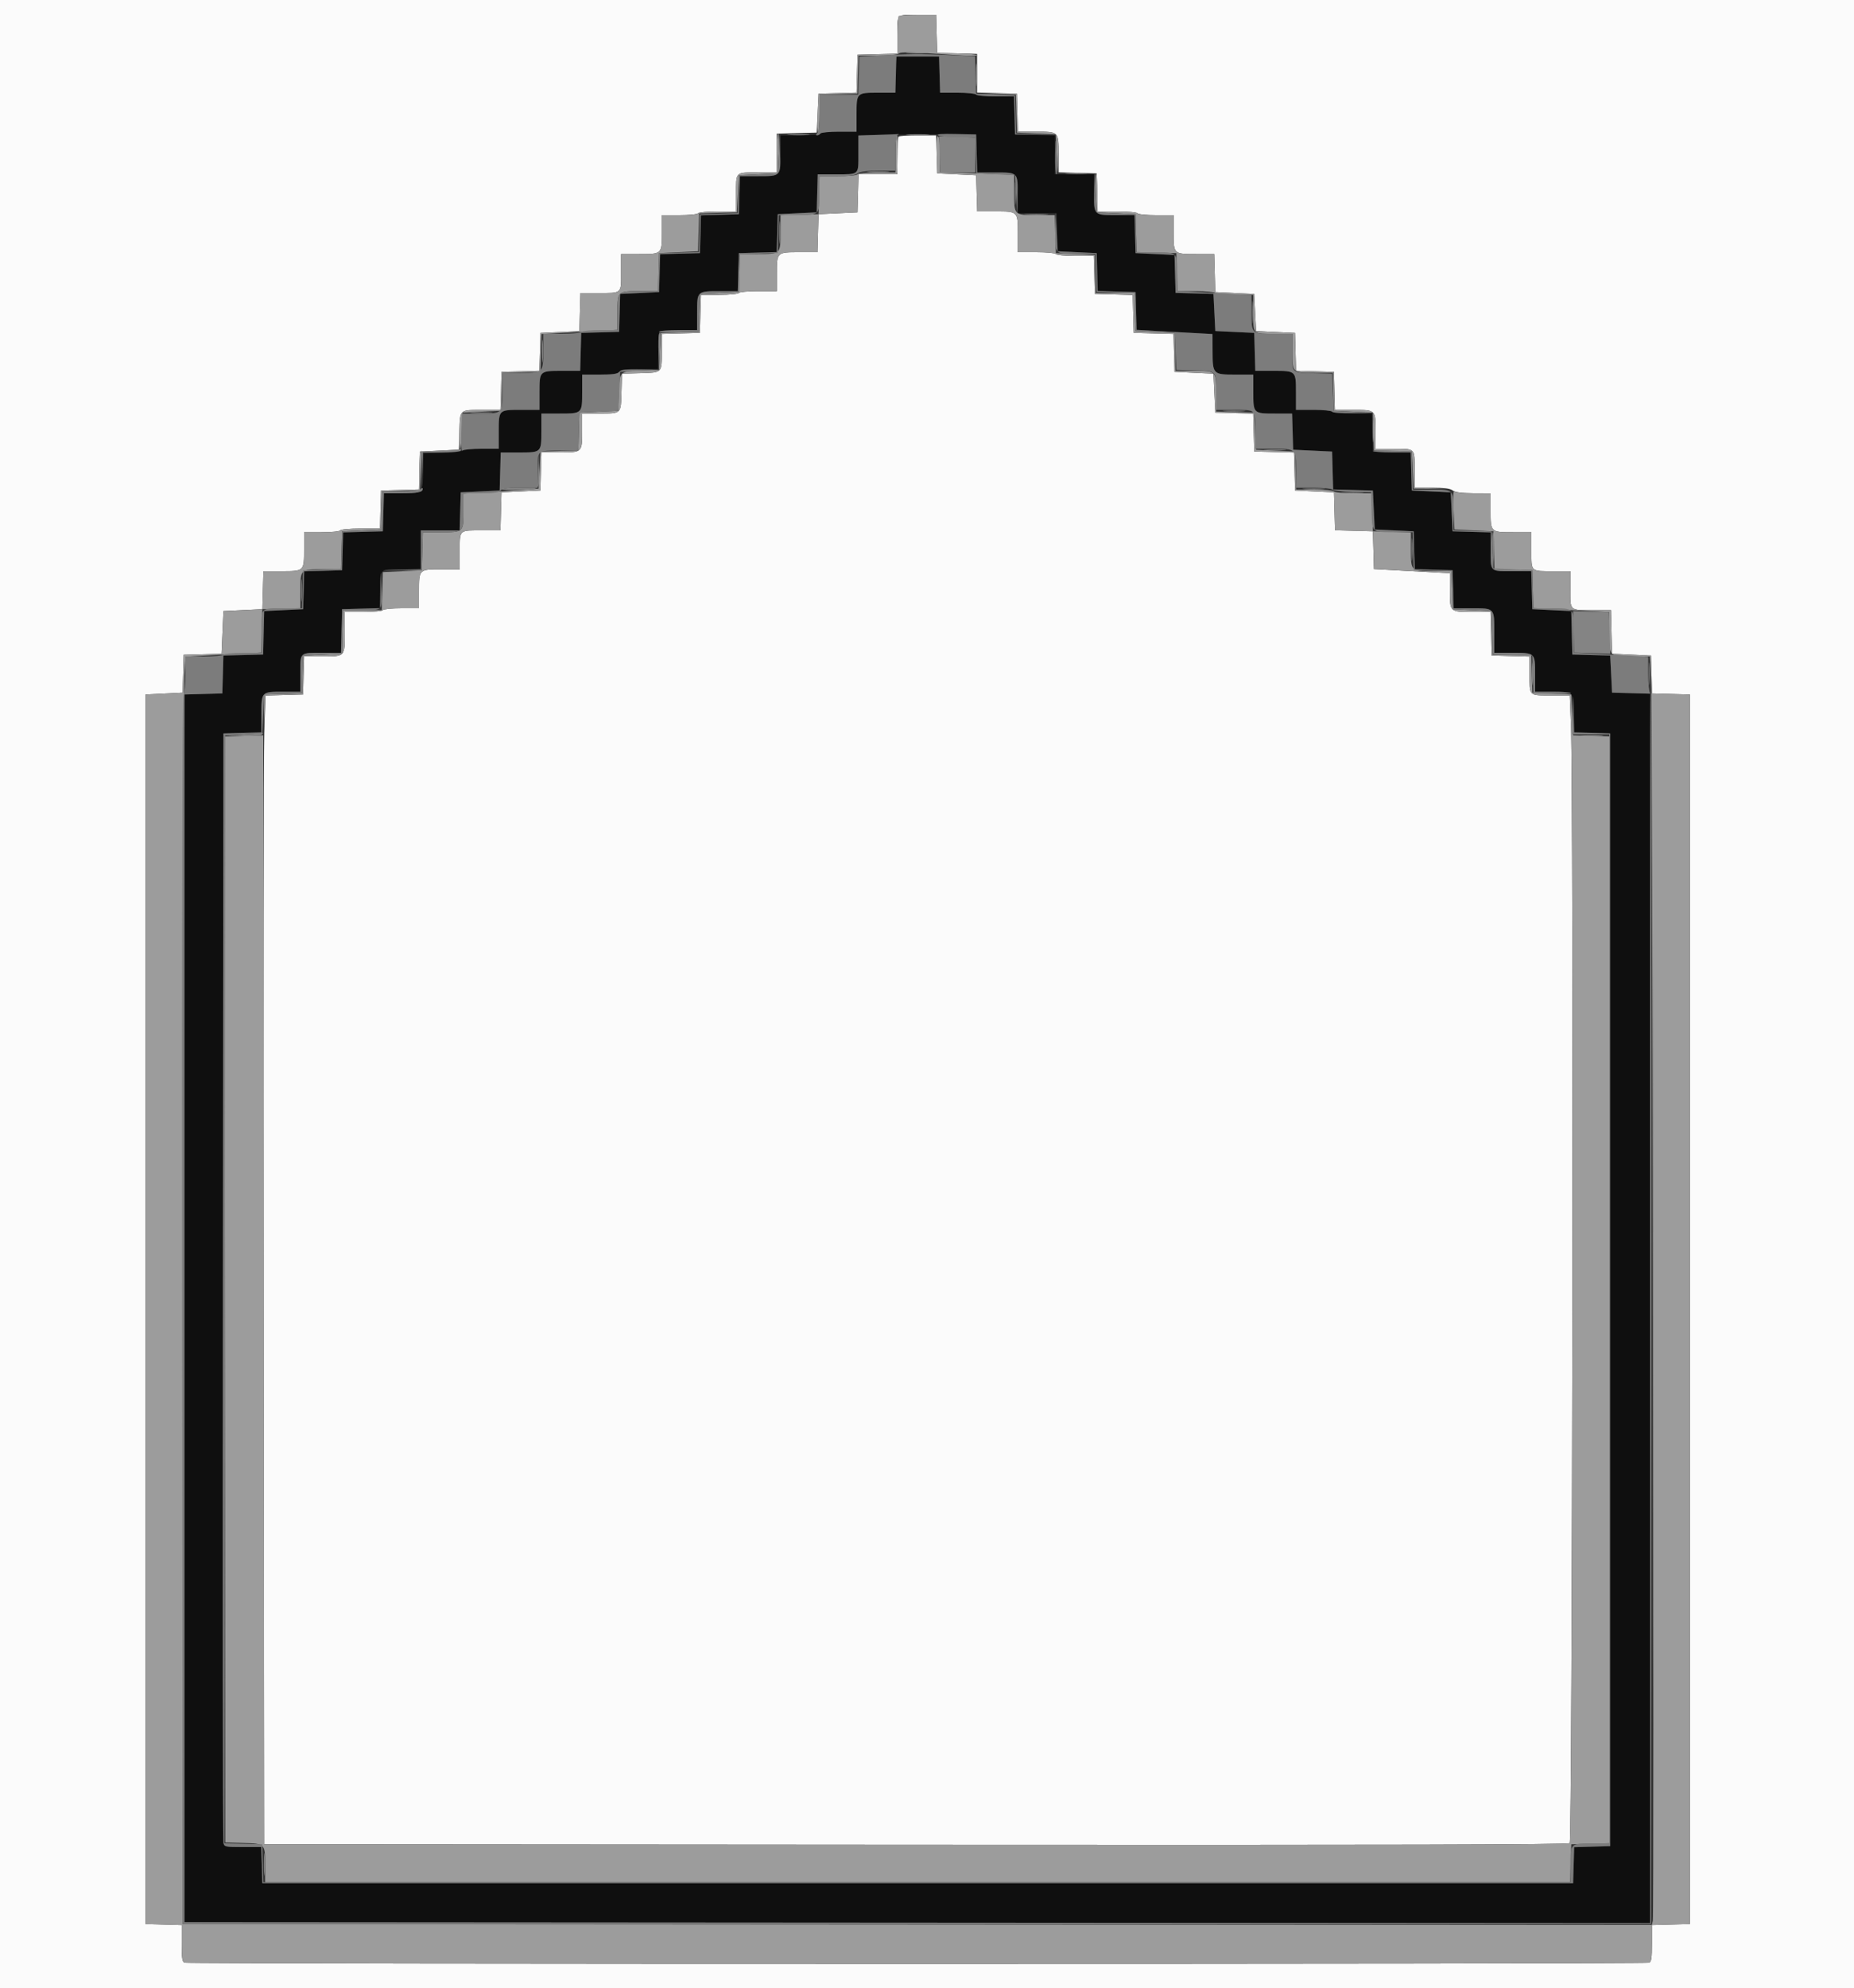 <svg id="svg" version="1.1" xmlns="http://www.w3.org/2000/svg" xmlns:xlink="http://www.w3.org/1999/xlink" width="400" height="428.877" viewBox="0, 0, 400,428.877"><rect x="0" y="0" width="400" height="428.877" fill="#333333" stroke="none"/><g id="svgg"><path id="path0" d="M193.479 12.254 C 193.326 12.408,193.200 14.213,193.200 16.267 L 193.200 20.000 189.480 20.000 C 184.805 20.000,184.800 20.005,184.800 24.680 L 184.800 28.400 181.024 28.400 C 178.937 28.400,177.137 28.579,177.000 28.800 C 176.861 29.025,174.929 29.200,172.576 29.200 L 168.400 29.200 168.400 33.120 C 168.400 38.043,168.443 38.000,163.534 38.000 L 159.628 38.000 159.514 42.100 L 159.400 46.200 155.314 46.314 L 151.228 46.428 151.114 50.514 L 151.000 54.600 146.714 54.713 L 142.428 54.827 142.314 58.913 L 142.200 63.000 138.000 63.200 L 133.800 63.400 133.686 67.486 L 133.572 71.572 129.486 71.686 L 125.400 71.800 125.286 75.900 L 125.172 80.000 121.266 80.000 C 116.382 80.000,116.400 79.983,116.400 84.680 L 116.400 88.400 112.480 88.400 C 107.580 88.400,107.600 88.381,107.600 93.080 L 107.600 96.800 103.880 96.800 C 101.834 96.800,99.987 96.973,99.776 97.184 C 99.564 97.396,97.593 97.621,95.396 97.684 L 91.400 97.800 91.284 101.786 C 91.147 106.531,91.297 106.386,86.514 106.394 L 82.828 106.400 82.714 110.500 L 82.600 114.600 78.314 114.713 L 74.028 114.827 73.914 118.913 L 73.800 123.000 69.714 123.114 L 65.628 123.228 65.514 127.314 L 65.400 131.400 61.200 131.600 L 57.000 131.800 56.887 136.487 L 56.775 141.173 52.487 141.287 L 48.200 141.400 48.086 145.486 L 47.972 149.572 43.886 149.686 L 39.800 149.800 39.800 282.200 L 39.800 414.600 197.900 414.701 L 356.000 414.801 356.000 282.214 L 356.000 149.628 351.900 149.514 L 347.800 149.400 347.600 145.400 L 347.400 141.400 343.313 141.286 L 339.225 141.172 339.113 136.486 L 339.000 131.800 334.800 131.600 L 330.600 131.400 330.486 127.300 L 330.372 123.200 326.229 123.200 C 321.359 123.200,321.600 123.451,321.600 118.381 L 321.600 114.828 317.500 114.714 L 313.400 114.600 313.200 110.400 L 313.000 106.200 308.800 106.000 L 304.600 105.800 304.486 101.714 L 304.372 97.628 300.286 97.514 L 296.200 97.400 296.086 93.300 L 295.972 89.200 291.810 89.200 C 289.466 89.200,287.539 89.025,287.400 88.800 C 287.263 88.579,285.463 88.400,283.376 88.400 L 279.600 88.400 279.600 84.680 C 279.600 79.983,279.618 80.000,274.734 80.000 L 270.828 80.000 270.714 75.900 L 270.600 71.800 266.400 71.600 L 262.200 71.400 262.000 67.400 L 261.800 63.400 257.714 63.286 L 253.628 63.172 253.514 59.086 L 253.400 55.000 249.200 54.800 L 245.000 54.600 244.886 50.500 L 244.772 46.400 240.866 46.400 C 235.957 46.400,236.000 46.443,236.000 41.520 L 236.000 37.600 231.800 37.600 L 227.600 37.600 227.600 33.414 L 227.600 29.227 223.300 29.114 L 219.000 29.000 218.886 24.900 L 218.772 20.800 214.810 20.800 C 212.599 20.800,210.738 20.623,210.600 20.400 C 210.464 20.179,208.667 20.000,206.591 20.000 L 202.829 20.000 202.714 16.100 L 202.600 12.200 198.179 12.088 C 195.747 12.026,193.632 12.101,193.479 12.254 M210.714 33.100 L 210.828 37.200 214.734 37.200 C 219.643 37.200,219.600 37.157,219.600 42.080 L 219.600 46.000 223.786 46.000 L 227.972 46.000 228.086 50.100 L 228.200 54.200 232.400 54.400 L 236.600 54.600 236.714 58.686 L 236.828 62.772 240.914 62.886 L 245.000 63.000 245.114 67.075 L 245.227 71.149 249.314 71.371 C 251.561 71.494,255.245 71.697,257.500 71.823 L 261.600 72.053 261.613 75.727 C 261.630 80.727,261.701 80.800,266.544 80.800 L 270.400 80.800 270.400 84.520 C 270.400 89.193,270.407 89.200,275.066 89.200 L 278.771 89.200 278.886 93.100 L 279.000 97.000 283.200 97.200 L 287.400 97.400 287.514 101.487 L 287.628 105.573 291.914 105.687 L 296.200 105.800 296.400 110.000 L 296.600 114.200 300.800 114.400 L 305.000 114.600 305.114 118.686 L 305.228 122.772 309.314 122.886 L 313.400 123.000 313.514 127.100 L 313.628 131.200 317.534 131.200 C 322.487 131.200,322.400 131.106,322.400 136.480 L 322.400 140.800 326.320 140.800 C 331.220 140.800,331.200 140.781,331.200 145.480 L 331.200 149.200 334.986 149.200 C 339.580 149.200,339.600 149.222,339.600 154.359 L 339.600 157.971 343.500 158.086 L 347.400 158.200 347.400 278.200 L 347.400 398.200 343.514 398.314 L 339.629 398.429 339.514 402.314 L 339.400 406.200 198.000 406.200 L 56.600 406.200 56.486 402.300 L 56.371 398.400 52.393 398.400 C 48.599 398.400,48.405 398.358,48.198 397.500 C 48.079 397.005,48.031 342.960,48.091 277.400 L 48.200 158.200 52.300 158.086 L 56.400 157.972 56.400 154.066 C 56.400 149.182,56.383 149.200,61.080 149.200 L 64.800 149.200 64.800 145.243 C 64.800 140.570,64.540 140.800,69.820 140.800 L 73.575 140.800 73.687 136.100 L 73.800 131.400 77.900 131.286 L 82.000 131.172 82.000 127.619 C 82.000 122.548,81.757 122.800,86.643 122.800 L 90.800 122.800 90.800 118.600 L 90.800 114.400 94.986 114.400 L 99.172 114.400 99.286 110.300 L 99.400 106.200 103.600 106.000 L 107.800 105.800 107.914 101.700 L 108.028 97.600 111.934 97.600 C 116.818 97.600,116.800 97.617,116.800 92.920 L 116.800 89.200 120.720 89.200 C 125.620 89.200,125.600 89.219,125.600 84.520 L 125.600 80.800 129.351 80.800 C 132.197 80.800,133.222 80.655,133.600 80.200 C 133.981 79.741,135.023 79.600,138.035 79.600 L 141.972 79.600 142.086 75.500 L 142.200 71.400 146.300 71.286 L 150.400 71.172 150.400 67.466 C 150.400 62.784,150.384 62.800,155.266 62.800 L 159.172 62.800 159.286 58.700 L 159.400 54.600 163.486 54.486 L 167.572 54.372 167.686 50.286 L 167.800 46.200 172.000 46.000 L 176.200 45.800 176.314 41.700 L 176.428 37.600 180.181 37.600 C 185.459 37.600,185.200 37.828,185.200 33.171 L 185.200 29.228 189.300 29.095 C 191.555 29.021,197.270 28.970,202.000 28.981 L 210.600 29.000 210.714 33.100 " stroke="none" fill="#0f0f0f" fill-rule="evenodd"></path><path id="path1" d="M0.000 214.400 L 0.000 428.800 200.000 428.800 L 400.000 428.800 400.000 214.400 L 400.000 0.000 200.000 0.000 L 0.000 0.000 0.000 214.400 M202.086 7.300 L 202.200 11.400 206.500 11.514 L 210.800 11.627 210.800 15.800 L 210.800 19.973 215.100 20.086 L 219.400 20.200 219.514 24.300 L 219.628 28.400 223.534 28.400 C 228.441 28.400,228.400 28.359,228.400 33.266 L 228.400 37.172 232.500 37.286 L 236.600 37.400 236.714 41.500 L 236.828 45.600 240.990 45.600 C 243.334 45.600,245.261 45.775,245.400 46.000 C 245.537 46.221,247.337 46.400,249.424 46.400 L 253.200 46.400 253.200 50.120 C 253.200 54.817,253.182 54.800,258.066 54.800 L 261.972 54.800 262.086 58.900 L 262.200 63.000 266.400 63.200 L 270.600 63.400 270.800 67.400 L 271.000 71.400 275.200 71.600 L 279.400 71.800 279.514 75.886 L 279.628 79.972 283.714 80.086 L 287.800 80.200 287.914 84.300 L 288.028 88.400 291.934 88.400 C 296.818 88.400,296.800 88.383,296.800 93.080 L 296.800 96.800 300.367 96.800 C 305.435 96.800,305.200 96.584,305.200 101.243 L 305.200 105.200 308.924 105.200 C 311.578 105.200,312.870 105.369,313.424 105.787 C 313.973 106.203,315.282 106.378,317.900 106.387 L 321.600 106.400 321.600 110.120 C 321.600 114.819,321.580 114.800,326.480 114.800 L 330.400 114.800 330.400 118.757 C 330.400 123.416,330.165 123.200,335.233 123.200 L 338.800 123.200 338.800 127.157 C 338.800 131.830,338.540 131.600,343.820 131.600 L 347.575 131.600 347.687 136.300 L 347.800 141.000 352.000 141.200 L 356.200 141.400 356.314 145.486 L 356.428 149.572 360.514 149.686 L 364.600 149.800 364.600 282.400 L 364.600 415.000 360.500 415.114 L 356.400 415.228 356.400 419.171 C 356.400 422.398,356.285 423.159,355.767 423.357 C 354.940 423.675,40.660 423.675,39.833 423.357 C 39.315 423.159,39.200 422.398,39.200 419.172 L 39.200 415.229 35.300 415.114 L 31.400 415.000 31.400 282.400 L 31.400 149.800 35.400 149.600 L 39.400 149.400 39.514 145.314 L 39.628 141.228 43.714 141.114 L 47.800 141.000 48.000 136.400 L 48.200 131.800 52.400 131.600 L 56.600 131.400 56.714 127.300 L 56.828 123.200 60.734 123.200 C 65.618 123.200,65.600 123.217,65.600 118.520 L 65.600 114.800 69.376 114.800 C 71.463 114.800,73.263 114.621,73.400 114.400 C 73.539 114.175,75.466 114.000,77.810 114.000 L 81.972 114.000 82.086 109.900 L 82.200 105.800 86.286 105.686 L 90.372 105.572 90.486 101.486 L 90.600 97.400 94.800 97.200 L 99.000 97.000 99.116 93.014 C 99.254 88.252,99.079 88.414,104.086 88.406 L 107.972 88.400 108.086 84.300 L 108.200 80.200 112.286 80.086 L 116.372 79.972 116.486 75.886 L 116.600 71.800 120.800 71.600 L 125.000 71.400 125.114 67.300 L 125.228 63.200 128.981 63.200 C 134.260 63.200,134.000 63.430,134.000 58.757 L 134.000 54.800 137.920 54.800 C 142.820 54.800,142.800 54.819,142.800 50.120 L 142.800 46.400 146.576 46.400 C 148.663 46.400,150.463 46.221,150.600 46.000 C 150.738 45.777,152.604 45.600,154.824 45.600 L 158.800 45.600 158.800 42.033 C 158.800 36.946,158.556 37.200,163.443 37.200 L 167.600 37.200 167.600 33.014 L 167.600 28.827 171.900 28.714 L 176.200 28.600 176.400 24.400 L 176.600 20.200 180.686 20.086 L 184.772 19.972 184.886 15.886 L 185.000 11.800 189.300 11.686 L 193.600 11.573 193.600 7.653 C 193.600 2.891,193.291 3.200,198.053 3.200 L 201.972 3.200 202.086 7.300 M193.867 29.467 C 193.720 29.613,193.600 31.503,193.600 33.667 L 193.600 37.600 189.414 37.600 L 185.228 37.600 185.114 41.700 L 185.000 45.800 180.800 46.000 L 176.600 46.200 176.486 50.300 L 176.372 54.400 172.466 54.400 C 167.582 54.400,167.600 54.383,167.600 59.080 L 167.600 62.800 163.624 62.800 C 161.404 62.800,159.538 62.977,159.400 63.200 C 159.262 63.423,157.401 63.600,155.190 63.600 L 151.228 63.600 151.114 67.700 L 151.000 71.800 146.900 71.914 L 142.800 72.028 142.794 75.714 C 142.786 80.497,142.931 80.347,138.186 80.484 L 134.200 80.600 134.084 84.586 C 133.947 89.332,134.099 89.186,129.300 89.194 L 125.600 89.200 125.600 92.920 C 125.600 97.617,125.618 97.600,120.734 97.600 L 116.828 97.600 116.714 101.700 L 116.600 105.800 112.400 106.000 L 108.200 106.200 108.086 110.300 L 107.972 114.400 104.219 114.400 C 98.940 114.400,99.200 114.170,99.200 118.843 L 99.200 122.800 95.280 122.800 C 90.380 122.800,90.400 122.781,90.400 127.480 L 90.400 131.200 86.624 131.200 C 84.537 131.200,82.737 131.379,82.600 131.600 C 82.462 131.823,80.596 132.000,78.376 132.000 L 74.400 132.000 74.400 136.320 C 74.400 141.694,74.487 141.600,69.534 141.600 L 65.628 141.600 65.514 145.700 L 65.400 149.800 61.344 149.914 L 57.287 150.027 57.021 158.114 C 56.874 162.561,56.809 218.310,56.877 282.000 L 57.000 397.800 197.558 397.901 C 301.135 397.975,338.259 397.883,338.658 397.552 C 339.240 397.068,339.502 170.989,338.937 156.664 L 338.674 150.000 334.580 150.000 C 329.766 150.000,330.000 150.246,330.000 145.181 L 330.000 141.628 325.900 141.514 L 321.800 141.400 321.687 136.700 L 321.575 132.000 317.667 132.000 C 312.785 132.000,312.800 132.014,312.800 127.347 L 312.800 123.653 308.700 123.423 C 306.445 123.297,302.761 123.094,300.514 122.971 L 296.427 122.749 296.314 118.675 L 296.200 114.600 292.114 114.486 L 288.028 114.372 287.914 110.286 L 287.800 106.200 283.600 106.000 L 279.400 105.800 279.286 101.713 L 279.172 97.627 274.886 97.513 L 270.600 97.400 270.486 93.314 L 270.372 89.228 266.286 89.114 L 262.200 89.000 262.000 84.800 L 261.800 80.600 257.600 80.400 L 253.400 80.200 253.286 76.113 L 253.172 72.027 248.886 71.913 L 244.600 71.800 244.486 67.714 L 244.372 63.628 240.286 63.514 L 236.200 63.400 236.086 59.300 L 235.972 55.200 232.010 55.200 C 229.799 55.200,227.938 55.023,227.800 54.800 C 227.662 54.577,225.796 54.400,223.576 54.400 L 219.600 54.400 219.600 50.480 C 219.600 45.557,219.643 45.600,214.734 45.600 L 210.829 45.600 210.714 41.700 L 210.600 37.800 206.400 37.600 L 202.200 37.400 202.086 33.300 L 201.972 29.200 198.053 29.200 C 195.897 29.200,194.013 29.320,193.867 29.467 " stroke="none" fill="#fbfbfb" fill-rule="evenodd"></path><path id="path2" d="M193.867 3.467 C 193.720 3.613,193.600 5.497,193.600 7.653 L 193.600 11.573 189.300 11.686 L 185.000 11.800 184.886 15.886 L 184.772 19.972 180.686 20.086 L 176.600 20.200 176.400 24.463 C 176.290 26.808,176.335 28.642,176.500 28.539 C 176.665 28.437,176.800 26.570,176.800 24.390 L 176.800 20.428 180.900 20.314 L 185.000 20.200 185.114 16.100 L 185.228 12.000 189.334 12.000 C 191.721 12.000,193.619 11.821,193.869 11.571 C 194.296 11.144,196.183 11.192,206.301 11.890 C 208.776 12.060,210.801 12.071,210.801 11.914 C 210.800 11.756,208.865 11.576,206.500 11.514 L 202.200 11.400 202.086 7.300 L 201.972 3.200 198.053 3.200 C 195.897 3.200,194.013 3.320,193.867 3.467 M214.886 20.291 L 219.172 20.427 219.286 24.513 L 219.400 28.600 223.600 28.800 L 227.800 29.000 228.022 33.200 L 228.243 37.400 228.322 33.380 C 228.420 28.339,228.478 28.400,223.534 28.400 L 219.628 28.400 219.514 24.300 L 219.400 20.200 215.000 20.178 L 210.600 20.155 214.886 20.291 M167.600 33.000 L 167.600 37.200 163.443 37.200 C 158.556 37.200,158.800 36.946,158.800 42.033 L 158.800 45.600 154.824 45.600 C 152.604 45.600,150.738 45.777,150.600 46.000 C 150.463 46.221,148.663 46.400,146.576 46.400 L 142.800 46.400 142.800 50.120 C 142.800 54.819,142.820 54.800,137.920 54.800 L 134.000 54.800 134.000 58.757 C 134.000 63.430,134.260 63.200,128.981 63.200 L 125.228 63.200 125.114 67.300 L 125.000 71.400 120.800 71.600 L 116.600 71.800 116.486 75.886 L 116.372 79.972 112.286 80.086 L 108.200 80.200 108.086 84.300 L 107.972 88.400 104.086 88.406 C 99.091 88.414,99.282 88.234,99.129 93.088 C 99.058 95.329,99.128 97.035,99.284 96.878 C 99.440 96.721,99.620 94.884,99.684 92.796 L 99.800 89.000 104.000 88.800 L 108.200 88.600 108.314 84.514 L 108.428 80.428 112.514 80.314 L 116.600 80.200 116.714 76.125 L 116.827 72.051 120.914 71.829 C 123.161 71.706,126.845 71.503,129.100 71.377 L 133.200 71.147 133.200 67.453 C 133.200 62.786,133.185 62.800,138.066 62.800 L 141.972 62.800 142.086 58.700 L 142.200 54.600 146.400 54.400 L 150.600 54.200 150.714 50.114 L 150.828 46.028 154.914 45.914 L 159.000 45.800 159.200 41.800 L 159.400 37.800 163.600 37.600 L 167.800 37.400 168.000 33.099 C 168.110 30.734,168.065 28.799,167.900 28.799 C 167.735 28.800,167.600 30.690,167.600 33.000 M193.200 33.200 L 193.200 37.200 189.224 37.200 C 187.004 37.200,185.138 37.377,185.000 37.600 C 184.862 37.823,183.001 38.000,180.790 38.000 L 176.828 38.000 176.714 42.100 L 176.600 46.200 172.500 46.314 L 168.400 46.428 168.400 50.134 C 168.400 54.816,168.416 54.800,163.534 54.800 L 159.628 54.800 159.514 58.900 L 159.400 63.000 155.200 63.200 L 151.000 63.400 150.886 67.486 L 150.772 71.572 146.686 71.686 L 142.600 71.800 142.400 75.800 L 142.200 79.800 138.422 79.916 C 133.617 80.064,133.653 80.028,133.514 84.737 L 133.400 88.600 129.200 88.800 L 125.000 89.000 124.886 93.086 L 124.772 97.172 120.686 97.286 L 116.600 97.400 116.400 101.400 L 116.200 105.400 112.000 105.708 C 109.690 105.877,106.045 106.114,103.900 106.235 L 100.000 106.453 100.000 110.147 C 100.000 114.814,100.015 114.800,95.134 114.800 L 91.228 114.800 91.114 118.900 L 91.000 123.000 86.800 123.200 L 82.600 123.400 82.486 127.500 L 82.372 131.600 78.199 131.600 L 74.025 131.600 73.913 136.300 L 73.800 141.000 69.600 141.200 L 65.400 141.400 65.286 145.486 L 65.172 149.572 61.086 149.686 L 57.000 149.800 56.977 154.000 L 56.954 158.200 57.091 154.114 L 57.228 150.028 61.314 149.914 L 65.400 149.800 65.514 145.700 L 65.628 141.600 69.534 141.600 C 74.487 141.600,74.400 141.694,74.400 136.320 L 74.400 132.000 78.376 132.000 C 80.596 132.000,82.462 131.823,82.600 131.600 C 82.737 131.379,84.537 131.200,86.624 131.200 L 90.400 131.200 90.400 127.480 C 90.400 122.781,90.380 122.800,95.280 122.800 L 99.200 122.800 99.200 118.843 C 99.200 114.170,98.940 114.400,104.219 114.400 L 107.972 114.400 108.086 110.300 L 108.200 106.200 112.400 106.000 L 116.600 105.800 116.714 101.700 L 116.828 97.600 120.734 97.600 C 125.618 97.600,125.600 97.617,125.600 92.920 L 125.600 89.200 129.300 89.194 C 134.099 89.186,133.947 89.332,134.084 84.586 L 134.200 80.600 138.186 80.484 C 142.931 80.347,142.786 80.497,142.794 75.714 L 142.800 72.028 146.900 71.914 L 151.000 71.800 151.114 67.700 L 151.228 63.600 155.190 63.600 C 157.401 63.600,159.262 63.423,159.400 63.200 C 159.538 62.977,161.404 62.800,163.624 62.800 L 167.600 62.800 167.600 59.080 C 167.600 54.383,167.582 54.400,172.466 54.400 L 176.372 54.400 176.486 50.300 L 176.600 46.200 180.800 46.000 L 185.000 45.800 185.114 41.700 L 185.228 37.600 189.388 37.600 L 193.549 37.600 193.674 33.399 C 193.743 31.089,193.665 29.199,193.500 29.199 C 193.335 29.200,193.200 31.000,193.200 33.200 M202.086 33.268 L 202.200 37.400 206.400 37.600 L 210.600 37.800 210.714 41.700 L 210.829 45.600 214.734 45.600 C 219.643 45.600,219.600 45.557,219.600 50.480 L 219.600 54.400 223.576 54.400 C 225.796 54.400,227.662 54.577,227.800 54.800 C 227.938 55.023,229.799 55.200,232.010 55.200 L 235.972 55.200 236.086 59.300 L 236.200 63.400 240.286 63.514 L 244.372 63.628 244.486 67.714 L 244.600 71.800 248.886 71.913 L 253.172 72.027 253.286 76.113 L 253.400 80.200 257.600 80.400 L 261.800 80.600 262.000 84.800 L 262.200 89.000 266.286 89.114 L 270.372 89.228 270.486 93.314 L 270.600 97.400 274.886 97.513 L 279.172 97.627 279.286 101.713 L 279.400 105.800 283.600 106.000 L 287.800 106.200 287.914 110.286 L 288.028 114.372 292.114 114.486 L 296.200 114.600 296.314 118.675 L 296.427 122.749 300.514 122.971 C 302.761 123.094,306.445 123.297,308.700 123.423 L 312.800 123.653 312.800 127.347 C 312.800 132.014,312.785 132.000,317.667 132.000 L 321.575 132.000 321.687 136.700 L 321.800 141.400 325.900 141.514 L 330.000 141.628 330.000 145.181 C 330.000 150.246,329.766 150.000,334.580 150.000 L 338.674 150.000 338.937 156.664 C 339.502 170.989,339.240 397.068,338.658 397.552 C 338.259 397.883,301.135 397.975,197.558 397.901 L 57.000 397.800 56.900 278.200 L 56.800 158.600 52.600 158.726 L 48.399 158.851 48.499 278.126 L 48.600 397.400 52.378 397.516 C 57.218 397.665,57.200 397.647,57.200 402.249 L 57.200 406.000 197.986 406.000 L 338.772 406.000 338.886 401.900 L 339.000 397.800 343.100 397.686 L 347.200 397.572 347.200 278.200 L 347.200 158.829 343.300 158.714 L 339.400 158.600 339.200 154.200 L 339.000 149.800 334.800 149.600 L 330.600 149.400 330.486 145.300 L 330.372 141.200 326.199 141.200 L 322.025 141.200 321.913 136.500 L 321.800 131.800 317.600 131.600 L 313.400 131.400 313.286 127.300 L 313.172 123.200 309.266 123.200 C 304.384 123.200,304.400 123.216,304.400 118.534 L 304.400 114.828 300.300 114.714 L 296.200 114.600 296.086 110.500 L 295.972 106.400 292.010 106.400 C 289.799 106.400,287.938 106.223,287.800 106.000 C 287.662 105.777,285.801 105.600,283.590 105.600 L 279.628 105.600 279.514 101.500 L 279.400 97.400 275.200 97.200 L 271.000 97.000 270.800 93.000 L 270.600 89.000 266.500 88.886 L 262.400 88.772 262.400 84.866 C 262.400 79.959,262.441 80.000,257.534 80.000 L 253.628 80.000 253.514 75.900 L 253.400 71.800 249.200 71.600 L 245.000 71.400 244.886 67.300 L 244.772 63.200 240.600 63.200 L 236.428 63.200 236.314 59.100 L 236.200 55.000 232.000 54.800 L 227.800 54.600 227.686 50.500 L 227.572 46.400 223.666 46.400 C 218.763 46.400,218.800 46.437,218.800 41.566 L 218.800 37.693 210.800 37.400 L 202.800 37.107 202.800 33.377 C 202.800 31.236,202.624 29.538,202.386 29.391 C 202.107 29.219,202.009 30.492,202.086 33.268 M236.400 41.537 L 236.600 45.800 240.800 46.000 L 245.000 46.200 245.114 50.287 L 245.228 54.373 249.514 54.487 L 253.800 54.600 253.914 58.700 L 254.028 62.800 257.990 62.800 C 260.201 62.800,262.062 62.977,262.200 63.200 C 262.338 63.423,264.204 63.600,266.424 63.600 L 270.400 63.600 270.400 67.557 C 270.400 72.216,270.165 72.000,275.233 72.000 L 278.800 72.000 278.800 75.720 C 278.800 80.417,278.782 80.400,283.666 80.400 L 287.572 80.400 287.686 84.500 L 287.800 88.600 292.000 88.800 L 296.200 89.000 296.314 93.086 L 296.428 97.172 300.514 97.286 L 304.600 97.400 304.800 101.400 L 305.000 105.400 308.800 105.422 L 312.600 105.443 308.900 105.307 L 305.200 105.171 305.200 101.228 C 305.200 96.586,305.434 96.800,300.367 96.800 L 296.800 96.800 296.800 93.080 C 296.800 88.383,296.818 88.400,291.934 88.400 L 288.028 88.400 287.914 84.300 L 287.800 80.200 283.714 80.086 L 279.628 79.972 279.514 75.886 L 279.400 71.800 275.200 71.600 L 271.000 71.400 270.800 67.400 L 270.600 63.400 266.400 63.200 L 262.200 63.000 262.086 58.900 L 261.972 54.800 258.066 54.800 C 253.182 54.800,253.200 54.817,253.200 50.120 L 253.200 46.400 249.424 46.400 C 247.337 46.400,245.537 46.221,245.400 46.000 C 245.261 45.775,243.329 45.600,240.976 45.600 L 236.800 45.600 236.800 41.624 C 236.800 39.437,236.665 37.563,236.500 37.461 C 236.335 37.358,236.290 39.192,236.400 41.537 M90.667 97.467 C 90.520 97.613,90.400 99.497,90.400 101.653 L 90.400 105.572 86.300 105.686 L 82.200 105.800 82.086 109.900 L 81.972 114.000 77.810 114.000 C 75.466 114.000,73.539 114.175,73.400 114.400 C 73.263 114.621,71.463 114.800,69.376 114.800 L 65.600 114.800 65.600 118.520 C 65.600 123.217,65.618 123.200,60.734 123.200 L 56.828 123.200 56.714 127.300 L 56.600 131.400 52.400 131.600 L 48.200 131.800 48.000 136.400 L 47.800 141.000 43.714 141.114 L 39.628 141.228 39.514 145.314 L 39.400 149.400 35.400 149.600 L 31.400 149.800 31.400 282.400 L 31.400 415.000 35.300 415.114 L 39.200 415.229 39.200 419.172 C 39.200 422.398,39.315 423.159,39.833 423.357 C 40.660 423.675,354.940 423.675,355.767 423.357 C 356.285 423.159,356.400 422.398,356.400 419.171 L 356.400 415.228 360.500 415.114 L 364.600 415.000 364.600 282.400 L 364.600 149.800 360.514 149.686 L 356.428 149.572 356.314 145.486 L 356.200 141.400 352.000 141.200 L 347.800 141.000 347.687 136.300 L 347.575 131.600 343.820 131.600 C 338.540 131.600,338.800 131.830,338.800 127.157 L 338.800 123.200 335.233 123.200 C 330.165 123.200,330.400 123.416,330.400 118.757 L 330.400 114.800 326.480 114.800 C 321.580 114.800,321.600 114.819,321.600 110.120 L 321.600 106.400 317.880 106.400 C 315.834 106.400,313.989 106.228,313.780 106.018 C 313.540 105.777,313.474 107.213,313.600 109.918 L 313.800 114.200 318.000 114.400 L 322.200 114.600 322.314 118.686 L 322.428 122.772 326.514 122.886 L 330.600 123.000 330.714 127.075 L 330.827 131.149 334.914 131.371 C 337.161 131.494,340.845 131.697,343.100 131.823 L 347.200 132.053 347.200 136.347 C 347.200 141.689,347.118 141.600,352.054 141.600 L 355.949 141.600 356.203 145.900 C 356.515 151.188,356.905 413.045,356.602 414.300 L 356.385 415.201 197.892 415.100 L 39.400 415.000 39.470 282.400 C 39.509 209.470,39.655 147.967,39.796 145.726 L 40.052 141.652 44.126 141.423 C 46.367 141.297,50.039 141.094,52.288 140.971 L 56.375 140.749 56.488 136.075 L 56.600 131.400 60.700 131.286 L 64.800 131.172 64.800 127.466 C 64.800 122.784,64.784 122.800,69.666 122.800 L 73.572 122.800 73.686 118.700 L 73.800 114.600 78.000 114.400 L 82.200 114.200 82.314 110.114 L 82.428 106.028 86.514 105.914 L 90.600 105.800 90.800 101.499 C 90.910 99.134,90.985 97.199,90.967 97.199 C 90.948 97.200,90.813 97.320,90.667 97.467 " stroke="none" fill="#9c9c9c" fill-rule="evenodd"></path><path id="path3" d="M189.600 11.978 L 185.400 12.200 185.286 16.300 L 185.172 20.400 180.986 20.400 L 176.800 20.400 176.800 24.320 C 176.800 26.836,176.628 28.412,176.320 28.720 C 175.974 29.066,175.968 29.200,176.296 29.200 C 176.547 29.200,176.864 29.020,177.000 28.800 C 177.137 28.579,178.937 28.400,181.024 28.400 L 184.800 28.400 184.800 24.680 C 184.800 20.007,184.807 20.000,189.466 20.000 L 193.171 20.000 193.286 16.100 L 193.400 12.200 198.000 12.200 L 202.600 12.200 202.714 16.100 L 202.829 20.000 206.591 20.000 C 208.667 20.000,210.464 20.179,210.600 20.400 C 210.738 20.623,212.599 20.800,214.810 20.800 L 218.772 20.800 218.886 24.900 L 219.000 29.000 223.000 29.021 L 227.000 29.042 223.114 28.907 L 219.228 28.772 219.114 24.686 L 219.000 20.600 214.800 20.400 L 210.600 20.200 210.487 16.162 L 210.373 12.124 204.323 11.862 C 198.079 11.592,196.723 11.602,189.600 11.978 M189.300 29.098 L 185.200 29.228 185.200 33.171 C 185.200 37.828,185.459 37.600,180.181 37.600 L 176.428 37.600 176.314 41.700 L 176.200 45.800 172.000 46.000 L 167.800 46.200 167.686 50.286 L 167.572 54.372 163.486 54.486 L 159.400 54.600 159.286 58.700 L 159.172 62.800 155.266 62.800 C 150.382 62.800,150.400 62.783,150.400 67.480 L 150.400 71.200 146.424 71.200 C 144.237 71.200,142.363 71.335,142.261 71.500 C 142.158 71.665,144.031 71.744,146.423 71.675 L 150.773 71.551 150.886 67.475 L 151.000 63.400 155.200 63.200 L 159.400 63.000 159.514 58.914 L 159.628 54.828 163.714 54.714 L 167.800 54.600 167.914 50.500 L 168.028 46.400 171.934 46.400 C 176.818 46.400,176.800 46.417,176.800 41.720 L 176.800 38.000 180.524 38.000 C 183.178 38.000,184.470 37.831,185.024 37.413 C 185.573 36.997,186.882 36.822,189.500 36.813 L 193.200 36.800 193.200 33.033 C 193.200 30.394,193.350 29.206,193.700 29.065 C 193.975 28.954,194.020 28.887,193.800 28.916 C 193.580 28.945,191.555 29.027,189.300 29.098 M202.400 29.192 C 202.730 29.409,204.658 29.591,206.686 29.594 L 210.371 29.600 210.486 33.500 L 210.600 37.400 214.800 37.600 L 219.000 37.800 219.222 42.000 L 219.443 46.200 219.522 42.180 C 219.620 37.139,219.678 37.200,214.734 37.200 L 210.828 37.200 210.714 33.100 L 210.600 29.000 206.200 28.898 C 203.189 28.828,201.989 28.920,202.400 29.192 M167.991 33.200 L 167.800 37.400 163.600 37.600 L 159.400 37.800 159.286 41.886 L 159.172 45.972 155.086 46.086 L 151.000 46.200 150.886 50.287 L 150.772 54.373 146.486 54.487 L 142.200 54.600 142.086 58.700 L 141.972 62.800 138.066 62.800 C 133.182 62.800,133.200 62.783,133.200 67.480 L 133.200 71.200 129.424 71.200 C 127.337 71.200,125.537 71.379,125.400 71.600 C 125.262 71.823,123.396 72.000,121.176 72.000 L 117.200 72.000 117.200 75.720 C 117.200 80.419,117.220 80.400,112.320 80.400 L 108.400 80.400 108.400 84.320 C 108.400 89.241,108.441 89.200,103.546 89.200 L 99.651 89.200 99.526 93.382 C 99.446 96.024,99.540 97.423,99.780 97.182 C 99.989 96.972,101.834 96.800,103.880 96.800 L 107.600 96.800 107.600 93.080 C 107.600 88.381,107.580 88.400,112.480 88.400 L 116.400 88.400 116.400 84.680 C 116.400 79.983,116.382 80.000,121.266 80.000 L 125.172 80.000 125.286 75.900 L 125.400 71.800 129.486 71.686 L 133.572 71.572 133.686 67.486 L 133.800 63.400 138.000 63.200 L 142.200 63.000 142.314 58.913 L 142.428 54.827 146.714 54.713 L 151.000 54.600 151.114 50.514 L 151.228 46.428 155.314 46.314 L 159.400 46.200 159.514 42.100 L 159.628 38.000 163.565 38.000 C 168.507 38.000,168.466 38.044,168.306 32.941 L 168.183 29.000 167.991 33.200 M227.667 33.300 C 227.630 35.665,227.735 37.600,227.900 37.601 C 228.065 37.601,228.151 36.296,228.091 34.701 C 227.893 29.453,227.736 28.932,227.667 33.300 M236.078 41.420 C 235.980 46.461,235.922 46.400,240.866 46.400 L 244.772 46.400 244.886 50.500 L 245.000 54.600 249.200 54.800 L 253.400 55.000 253.514 59.086 L 253.628 63.172 257.714 63.286 L 261.800 63.400 262.000 67.400 L 262.200 71.400 266.400 71.600 L 270.600 71.800 270.714 75.900 L 270.828 80.000 274.734 80.000 C 279.618 80.000,279.600 79.983,279.600 84.680 L 279.600 88.400 283.376 88.400 C 285.463 88.400,287.263 88.579,287.400 88.800 C 287.545 89.035,289.416 89.168,291.924 89.122 L 296.200 89.043 292.000 88.822 L 287.800 88.600 287.600 84.600 L 287.400 80.600 284.000 80.500 C 278.447 80.336,278.800 80.641,278.800 75.992 L 278.800 72.000 274.880 72.000 C 269.984 72.000,270.000 72.016,270.000 67.347 L 270.000 63.653 266.000 63.427 C 263.800 63.302,260.200 63.098,258.000 62.973 L 254.000 62.747 254.000 59.053 C 254.000 54.386,254.015 54.400,249.134 54.400 L 245.228 54.400 245.114 50.300 L 245.000 46.200 240.800 46.000 L 236.600 45.800 236.378 41.600 L 236.157 37.400 236.078 41.420 M227.678 49.820 C 227.580 54.861,227.522 54.800,232.466 54.800 L 236.372 54.800 236.486 58.900 L 236.600 63.000 240.686 63.114 L 244.772 63.228 244.886 67.314 L 245.000 71.400 249.200 71.600 L 253.400 71.800 253.600 75.800 L 253.800 79.800 257.786 79.916 C 262.532 80.053,262.386 79.901,262.394 84.700 L 262.400 88.400 265.967 88.400 C 271.035 88.400,270.800 88.184,270.800 92.843 L 270.800 96.800 274.720 96.800 C 279.620 96.800,279.600 96.781,279.600 101.480 L 279.600 105.200 283.320 105.200 C 285.366 105.200,287.213 105.373,287.424 105.584 C 287.636 105.796,289.607 106.021,291.804 106.084 L 295.800 106.200 295.916 110.186 C 296.054 114.948,295.879 114.786,300.886 114.794 L 304.772 114.800 304.886 118.900 L 305.000 123.000 309.086 123.114 L 313.172 123.228 313.286 127.314 L 313.400 131.400 317.600 131.600 L 321.800 131.800 321.913 136.487 L 322.025 141.173 326.313 141.287 L 330.600 141.400 330.714 145.475 L 330.827 149.549 334.977 149.675 C 337.259 149.744,339.042 149.665,338.939 149.500 C 338.837 149.335,337.053 149.200,334.976 149.200 L 331.200 149.200 331.200 145.480 C 331.200 140.781,331.220 140.800,326.320 140.800 L 322.400 140.800 322.400 136.480 C 322.400 131.106,322.487 131.200,317.534 131.200 L 313.628 131.200 313.514 127.100 L 313.400 123.000 309.314 122.886 L 305.228 122.772 305.114 118.686 L 305.000 114.600 300.800 114.400 L 296.600 114.200 296.400 110.000 L 296.200 105.800 291.914 105.687 L 287.628 105.573 287.514 101.487 L 287.400 97.400 283.200 97.200 L 279.000 97.000 278.886 93.100 L 278.771 89.200 275.066 89.200 C 270.407 89.200,270.400 89.193,270.400 84.520 L 270.400 80.800 266.544 80.800 C 261.701 80.800,261.630 80.727,261.613 75.727 L 261.600 72.053 257.500 71.823 C 255.245 71.697,251.561 71.494,249.314 71.371 L 245.227 71.149 245.114 67.075 L 245.000 63.000 240.914 62.886 L 236.828 62.772 236.714 58.686 L 236.600 54.600 232.400 54.400 L 228.200 54.200 227.978 50.000 L 227.757 45.800 227.678 49.820 M133.600 80.200 C 133.222 80.655,132.197 80.800,129.351 80.800 L 125.600 80.800 125.600 84.520 C 125.600 89.219,125.620 89.200,120.720 89.200 L 116.800 89.200 116.800 92.920 C 116.800 97.617,116.818 97.600,111.934 97.600 L 108.028 97.600 107.914 101.700 L 107.800 105.800 103.600 106.000 L 99.400 106.200 99.286 110.300 L 99.172 114.400 94.986 114.400 L 90.800 114.400 90.800 118.586 L 90.800 122.773 86.599 122.908 L 82.398 123.043 86.699 123.021 L 91.000 123.000 91.114 118.900 L 91.228 114.800 95.134 114.800 C 100.018 114.800,100.000 114.817,100.000 110.120 L 100.000 106.400 103.751 106.400 C 106.597 106.400,107.622 106.255,108.000 105.800 C 108.378 105.345,109.403 105.200,112.249 105.200 L 116.000 105.200 116.000 101.443 C 116.000 96.998,115.761 97.200,121.019 97.200 L 124.772 97.200 124.886 93.100 L 125.000 89.000 129.200 88.800 L 133.400 88.600 133.600 84.400 L 133.800 80.200 138.000 79.978 L 142.200 79.757 138.149 79.678 C 134.966 79.617,133.991 79.729,133.600 80.200 M296.261 97.300 C 296.363 97.465,298.230 97.600,300.410 97.600 L 304.372 97.600 304.486 101.700 L 304.600 105.800 308.800 106.000 L 313.000 106.200 313.200 110.400 L 313.400 114.600 317.500 114.714 L 321.600 114.828 321.600 118.381 C 321.600 123.451,321.359 123.200,326.229 123.200 L 330.372 123.200 330.486 127.300 L 330.600 131.400 334.800 131.600 L 339.000 131.800 339.113 136.486 L 339.225 141.172 343.313 141.286 L 347.400 141.400 347.600 145.400 L 347.800 149.400 351.900 149.514 L 356.000 149.628 356.000 282.214 L 356.000 414.801 197.900 414.701 L 39.800 414.600 39.800 282.200 L 39.800 149.800 43.886 149.686 L 47.972 149.572 48.086 145.486 L 48.200 141.400 52.487 141.287 L 56.775 141.173 56.887 136.487 L 57.000 131.800 61.200 131.600 L 65.400 131.400 65.514 127.314 L 65.628 123.228 69.714 123.114 L 73.800 123.000 73.914 118.913 L 74.028 114.827 78.314 114.713 L 82.600 114.600 82.714 110.500 L 82.828 106.400 86.381 106.400 C 90.126 106.400,91.200 106.194,91.200 105.477 C 91.200 105.185,91.041 105.199,90.720 105.520 C 90.412 105.828,88.839 106.000,86.334 106.000 L 82.428 106.000 82.314 110.100 L 82.200 114.200 78.000 114.400 L 73.800 114.600 73.686 118.686 L 73.572 122.772 69.486 122.886 L 65.400 123.000 65.286 127.100 L 65.172 131.200 61.419 131.200 C 56.087 131.200,56.400 130.885,56.400 136.243 L 56.400 140.800 52.424 140.800 C 50.204 140.800,48.338 140.977,48.200 141.200 C 48.062 141.423,46.196 141.600,43.976 141.600 L 40.000 141.600 40.000 145.520 C 40.000 147.676,39.820 149.620,39.599 149.841 C 39.333 150.107,39.233 194.635,39.299 282.621 L 39.400 415.000 197.800 415.000 L 356.200 415.000 356.301 282.421 C 356.367 194.301,356.267 149.707,356.001 149.441 C 355.780 149.220,355.600 147.378,355.600 145.347 L 355.600 141.653 351.600 141.427 C 349.400 141.302,345.800 141.098,343.600 140.973 L 339.600 140.747 339.600 136.453 C 339.600 131.109,339.684 131.200,334.734 131.200 L 330.828 131.200 330.714 127.100 L 330.600 123.000 326.400 122.800 L 322.200 122.600 322.000 118.600 L 321.800 114.600 317.700 114.486 L 313.600 114.372 313.600 110.466 C 313.600 105.559,313.641 105.600,308.734 105.600 L 304.828 105.600 304.714 101.500 L 304.600 97.400 300.337 97.200 C 297.992 97.090,296.158 97.135,296.261 97.300 M82.082 127.286 L 82.000 131.172 77.900 131.286 L 73.800 131.400 73.687 136.100 L 73.575 140.800 69.820 140.800 C 64.540 140.800,64.800 140.570,64.800 145.243 L 64.800 149.200 61.080 149.200 C 56.383 149.200,56.400 149.182,56.400 154.066 L 56.400 157.972 52.300 158.086 L 48.200 158.200 48.091 277.400 C 48.031 342.960,48.079 397.005,48.198 397.500 C 48.405 398.358,48.599 398.400,52.393 398.400 L 56.371 398.400 56.486 402.300 L 56.600 406.200 198.000 406.200 L 339.400 406.200 339.514 402.314 L 339.629 398.429 343.514 398.314 L 347.400 398.200 347.400 278.200 L 347.400 158.200 343.514 158.086 L 339.629 157.971 339.498 154.086 L 339.367 150.200 339.284 154.300 L 339.200 158.400 343.200 158.400 L 347.200 158.400 347.200 278.000 L 347.200 397.600 343.480 397.600 C 338.805 397.600,338.800 397.605,338.800 402.280 L 338.800 406.000 197.814 406.000 L 56.828 406.000 56.714 401.900 L 56.600 397.800 52.499 397.686 L 48.399 397.572 48.499 278.086 L 48.600 158.600 52.600 158.400 L 56.600 158.200 56.800 154.000 L 57.000 149.800 61.086 149.686 L 65.172 149.572 65.286 145.486 L 65.400 141.400 69.600 141.200 L 73.800 141.000 73.913 136.300 L 74.025 131.600 78.025 131.600 C 82.714 131.600,82.483 131.851,82.299 126.968 L 82.165 123.400 82.082 127.286 " stroke="none" fill="#7c7c7c" fill-rule="evenodd"></path><path id="path4" d="M195.913 11.495 C 197.076 11.576,198.876 11.576,199.913 11.493 C 200.951 11.411,200.000 11.345,197.800 11.346 C 195.600 11.347,194.751 11.414,195.913 11.495 M210.546 16.200 C 210.547 18.400,210.614 19.249,210.695 18.087 C 210.776 16.924,210.776 15.124,210.693 14.087 C 210.611 13.049,210.545 14.000,210.546 16.200 M170.313 29.095 C 171.476 29.176,173.276 29.176,174.313 29.093 C 175.351 29.011,174.400 28.945,172.200 28.946 C 170.000 28.947,169.151 29.014,170.313 29.095 M195.900 29.095 C 197.055 29.176,198.945 29.176,200.100 29.095 C 201.255 29.014,200.310 28.948,198.000 28.948 C 195.690 28.948,194.745 29.014,195.900 29.095 M202.727 33.300 L 202.853 37.200 206.627 37.200 L 210.400 37.200 210.400 33.427 L 210.400 29.653 206.500 29.527 L 202.600 29.400 202.727 33.300 M187.513 37.095 C 188.676 37.176,190.476 37.176,191.513 37.093 C 192.551 37.011,191.600 36.945,189.400 36.946 C 187.200 36.947,186.351 37.014,187.513 37.095 M230.313 37.495 C 231.476 37.576,233.276 37.576,234.313 37.493 C 235.351 37.411,234.400 37.345,232.200 37.346 C 230.000 37.347,229.151 37.414,230.313 37.495 M218.946 41.800 C 218.947 44.000,219.014 44.849,219.095 43.687 C 219.176 42.524,219.176 40.724,219.093 39.687 C 219.011 38.649,218.945 39.600,218.946 41.800 M221.500 46.295 C 222.655 46.376,224.545 46.376,225.700 46.295 C 226.855 46.214,225.910 46.148,223.600 46.148 C 221.290 46.148,220.345 46.214,221.500 46.295 M168.146 50.200 C 168.147 52.400,168.214 53.249,168.295 52.087 C 168.376 50.924,168.376 49.124,168.293 48.087 C 168.211 47.049,168.145 48.000,168.146 50.200 M270.146 67.400 C 270.147 69.600,270.214 70.449,270.295 69.287 C 270.376 68.124,270.376 66.324,270.293 65.287 C 270.211 64.249,270.145 65.200,270.146 67.400 M142.171 72.132 C 142.059 72.424,142.021 74.269,142.087 76.232 L 142.207 79.800 142.403 75.699 C 142.598 71.632,142.564 71.107,142.171 72.132 M116.946 75.800 C 116.947 78.000,117.014 78.849,117.095 77.687 C 117.176 76.524,117.176 74.724,117.093 73.687 C 117.011 72.649,116.945 73.600,116.946 75.800 M264.313 88.695 C 265.476 88.776,267.276 88.776,268.313 88.693 C 269.351 88.611,268.400 88.545,266.200 88.546 C 264.000 88.547,263.151 88.614,264.313 88.695 M101.913 89.095 C 103.076 89.176,104.876 89.176,105.913 89.093 C 106.951 89.011,106.000 88.945,103.800 88.946 C 101.600 88.947,100.751 89.014,101.913 89.095 M296.146 93.000 C 296.147 95.200,296.214 96.049,296.295 94.887 C 296.376 93.724,296.376 91.924,296.293 90.887 C 296.211 89.849,296.145 90.800,296.146 93.000 M95.200 97.178 L 91.000 97.400 90.977 101.301 L 90.954 105.202 91.092 101.401 L 91.229 97.600 95.191 97.600 C 97.401 97.600,99.262 97.423,99.400 97.200 C 99.536 96.980,99.592 96.835,99.524 96.878 C 99.456 96.921,97.510 97.056,95.200 97.178 M273.113 97.095 C 274.276 97.176,276.076 97.176,277.113 97.093 C 278.151 97.011,277.200 96.945,275.000 96.946 C 272.800 96.947,271.951 97.014,273.113 97.095 M116.082 101.300 L 116.000 105.200 112.224 105.200 C 110.147 105.200,108.363 105.335,108.261 105.500 C 108.158 105.665,109.868 105.743,112.060 105.673 C 116.709 105.525,116.480 105.779,116.299 100.968 L 116.165 97.400 116.082 101.300 M281.513 105.495 C 282.676 105.576,284.476 105.576,285.513 105.493 C 286.551 105.411,285.600 105.345,283.400 105.346 C 281.200 105.347,280.351 105.414,281.513 105.495 M289.913 106.295 C 291.076 106.376,292.876 106.376,293.913 106.293 C 294.951 106.211,294.000 106.145,291.800 106.146 C 289.600 106.147,288.751 106.214,289.913 106.295 M321.997 118.518 L 322.195 122.600 322.313 118.836 C 322.378 116.766,322.290 114.929,322.116 114.754 C 321.942 114.579,321.889 116.273,321.997 118.518 M304.546 118.600 C 304.547 120.800,304.614 121.649,304.695 120.487 C 304.776 119.324,304.776 117.524,304.693 116.487 C 304.611 115.449,304.545 116.400,304.546 118.600 M64.946 127.400 C 64.947 129.600,65.014 130.449,65.095 129.287 C 65.176 128.124,65.176 126.324,65.093 125.287 C 65.011 124.249,64.945 125.200,64.946 127.400 M339.524 136.274 L 339.648 140.748 343.524 140.874 L 347.400 141.000 347.276 136.526 L 347.152 132.052 343.276 131.926 L 339.400 131.800 339.524 136.274 M330.546 145.400 C 330.547 147.600,330.614 148.449,330.695 147.287 C 330.776 146.124,330.776 144.324,330.693 143.287 C 330.611 142.249,330.545 143.200,330.546 145.400 M355.746 145.400 C 355.747 147.600,355.814 148.449,355.895 147.287 C 355.976 146.124,355.976 144.324,355.893 143.287 C 355.811 142.249,355.745 143.200,355.746 145.400 M356.598 282.400 C 356.598 355.110,356.644 384.855,356.700 348.500 C 356.756 312.145,356.756 252.655,356.700 216.300 C 356.644 179.945,356.598 209.690,356.598 282.400 M52.600 158.400 L 48.600 158.645 52.476 158.723 C 54.717 158.767,56.457 158.631,56.600 158.400 C 56.736 158.180,56.792 158.035,56.724 158.077 C 56.656 158.120,54.800 158.265,52.600 158.400 M341.513 158.695 C 342.676 158.776,344.476 158.776,345.513 158.693 C 346.551 158.611,345.600 158.545,343.400 158.546 C 341.200 158.547,340.351 158.614,341.513 158.695 M56.946 402.200 C 56.947 404.400,57.014 405.249,57.095 404.087 C 57.176 402.924,57.176 401.124,57.093 400.087 C 57.011 399.049,56.945 400.000,56.946 402.200 " stroke="none" fill="#848484" fill-rule="evenodd"></path></g></svg>
